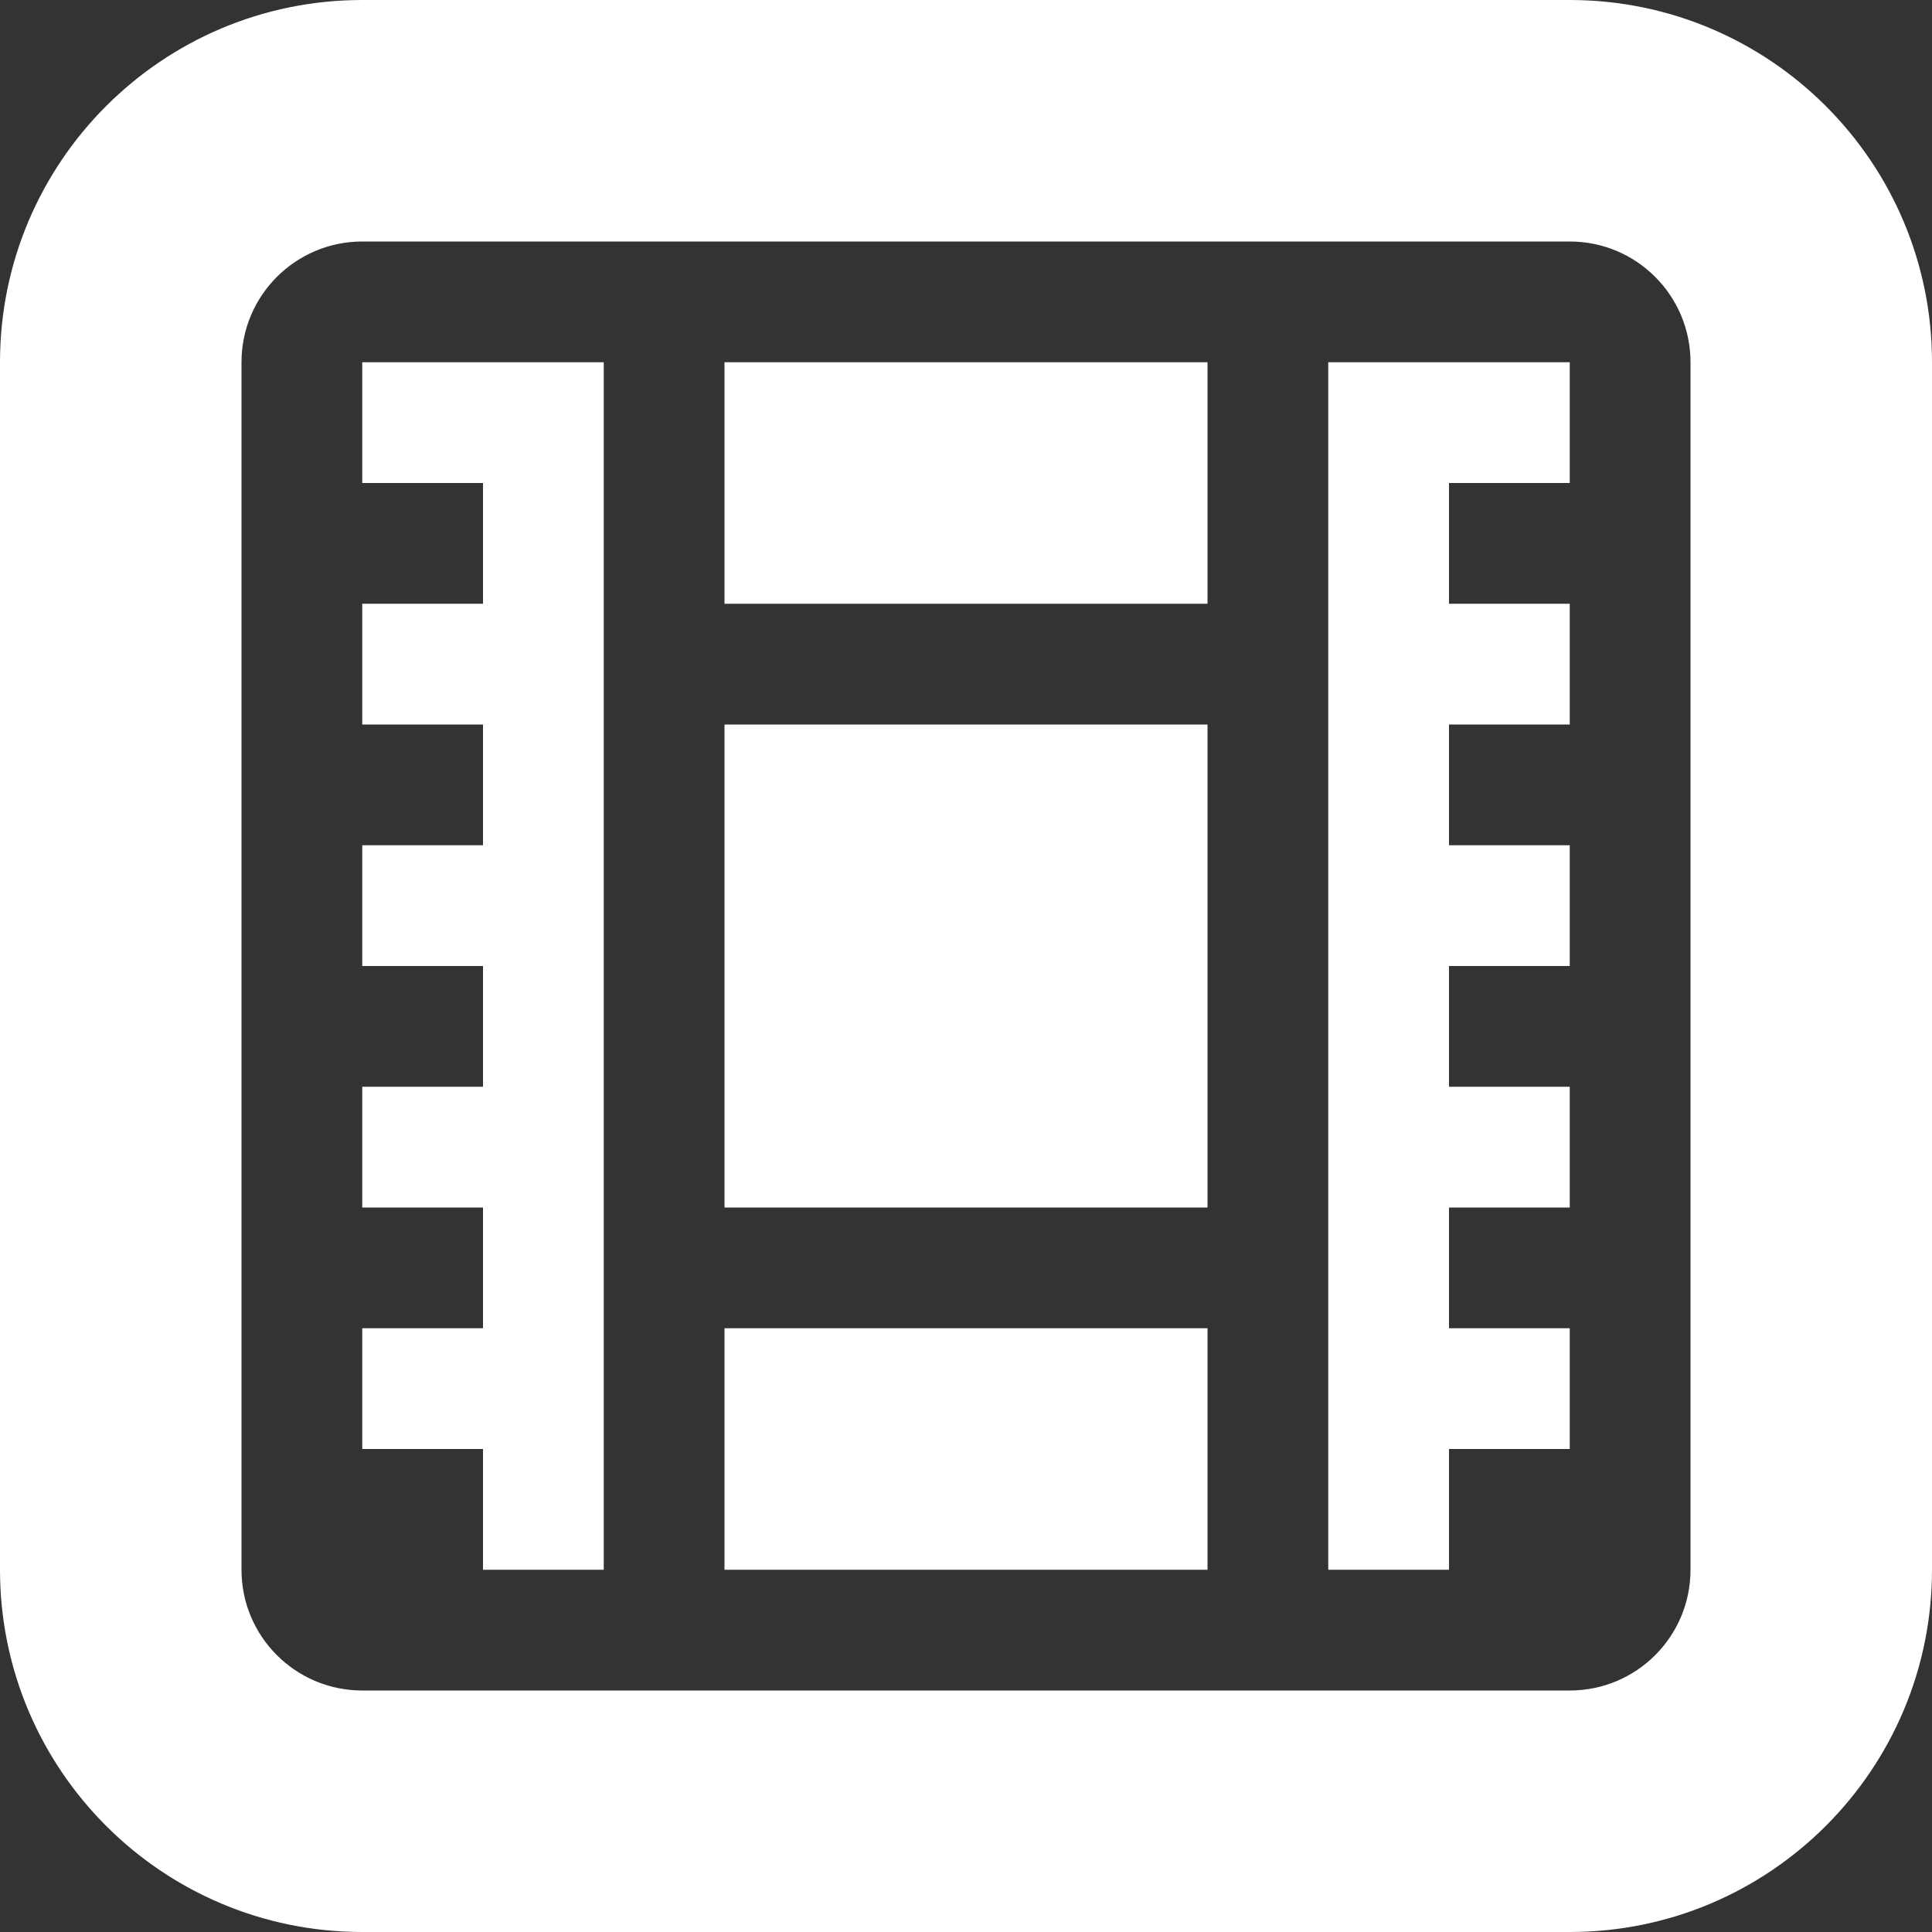 <?xml version="1.0" encoding="utf-8"?> <!-- Generator: IcoMoon.io --> <!DOCTYPE svg PUBLIC "-//W3C//DTD SVG 1.1//EN" "http://www.w3.org/Graphics/SVG/1.1/DTD/svg11.dtd"> <svg version="1.1" id="Layer_1" xmlns="http://www.w3.org/2000/svg" xmlns:xlink="http://www.w3.org/1999/xlink" x="0px" y="0px" width="48px" height="48px" viewBox="0 0 48 48" enable-background="new 0 0 16 16" xml:space="preserve" fill="#FFFFFF"><rect x="0" y="0" width="48" height="48" fill="#333333" stroke="none"/> <path d="M 39.00,48.00L9.00,48.00 c-4.971,0.00-9.00-4.032-9.00-9.00L0.00,9.00 c0.00-4.971, 4.029-9.00, 9.00-9.00l30.00,0.00 c 4.968,0.00, 9.00,4.029, 9.00,9.00l0.00,30.00 C 48.00,43.968, 43.968,48.00, 39.00,48.00z M 42.00,9.00c0.00-1.656-1.341-3.00-3.00-3.00L9.00,6.00 C 7.344,6.00, 6.00,7.344, 6.00,9.00l0.00,30.00 c0.00,1.659, 1.344,3.00, 3.00,3.00l30.00,0.00 c 1.659,0.00, 3.00-1.341, 3.00-3.00L42.00,9.00 z M 36.00,39.00l-3.00,0.00 L33.00,9.00 l6.00,0.00 l0.00,3.00 l-3.00,0.00 l0.00,3.00 l3.00,0.00 l0.00,3.00 l-3.00,0.00 l0.00,3.00 l3.00,0.00 l0.00,3.00 l-3.00,0.00 l0.00,3.00 l3.00,0.00 l0.00,3.00 l-3.00,0.00 l0.00,3.00 l3.00,0.00 l0.00,3.00 l-3.00,0.00 L36.00,39.00 z M 18.00,33.00l12.00,0.00 l0.00,6.00 L18.00,39.00 L18.00,33.00 z M 18.00,18.00l12.00,0.00 l0.00,12.00 L18.00,30.00 L18.00,18.00 z M 18.00,9.00l12.00,0.00 l0.00,6.00 L18.00,15.00 L18.00,9.00 z M 12.00,36.00L9.00,36.00 l0.00,-3.00 l3.00,0.00 l0.00,-3.00 L9.00,30.00 L9.00,27.00 l3.00,0.00 L12.00,24.00 L9.00,24.00 L9.00,21.00 l3.00,0.00 L12.00,18.00 L9.00,18.00 L9.00,15.00 l3.00,0.00 L12.00,12.00 L9.00,12.00 L9.00,9.00 l6.00,0.00 l0.00,30.00 L12.00,39.00 L12.00,36.00 z" ></path></svg>